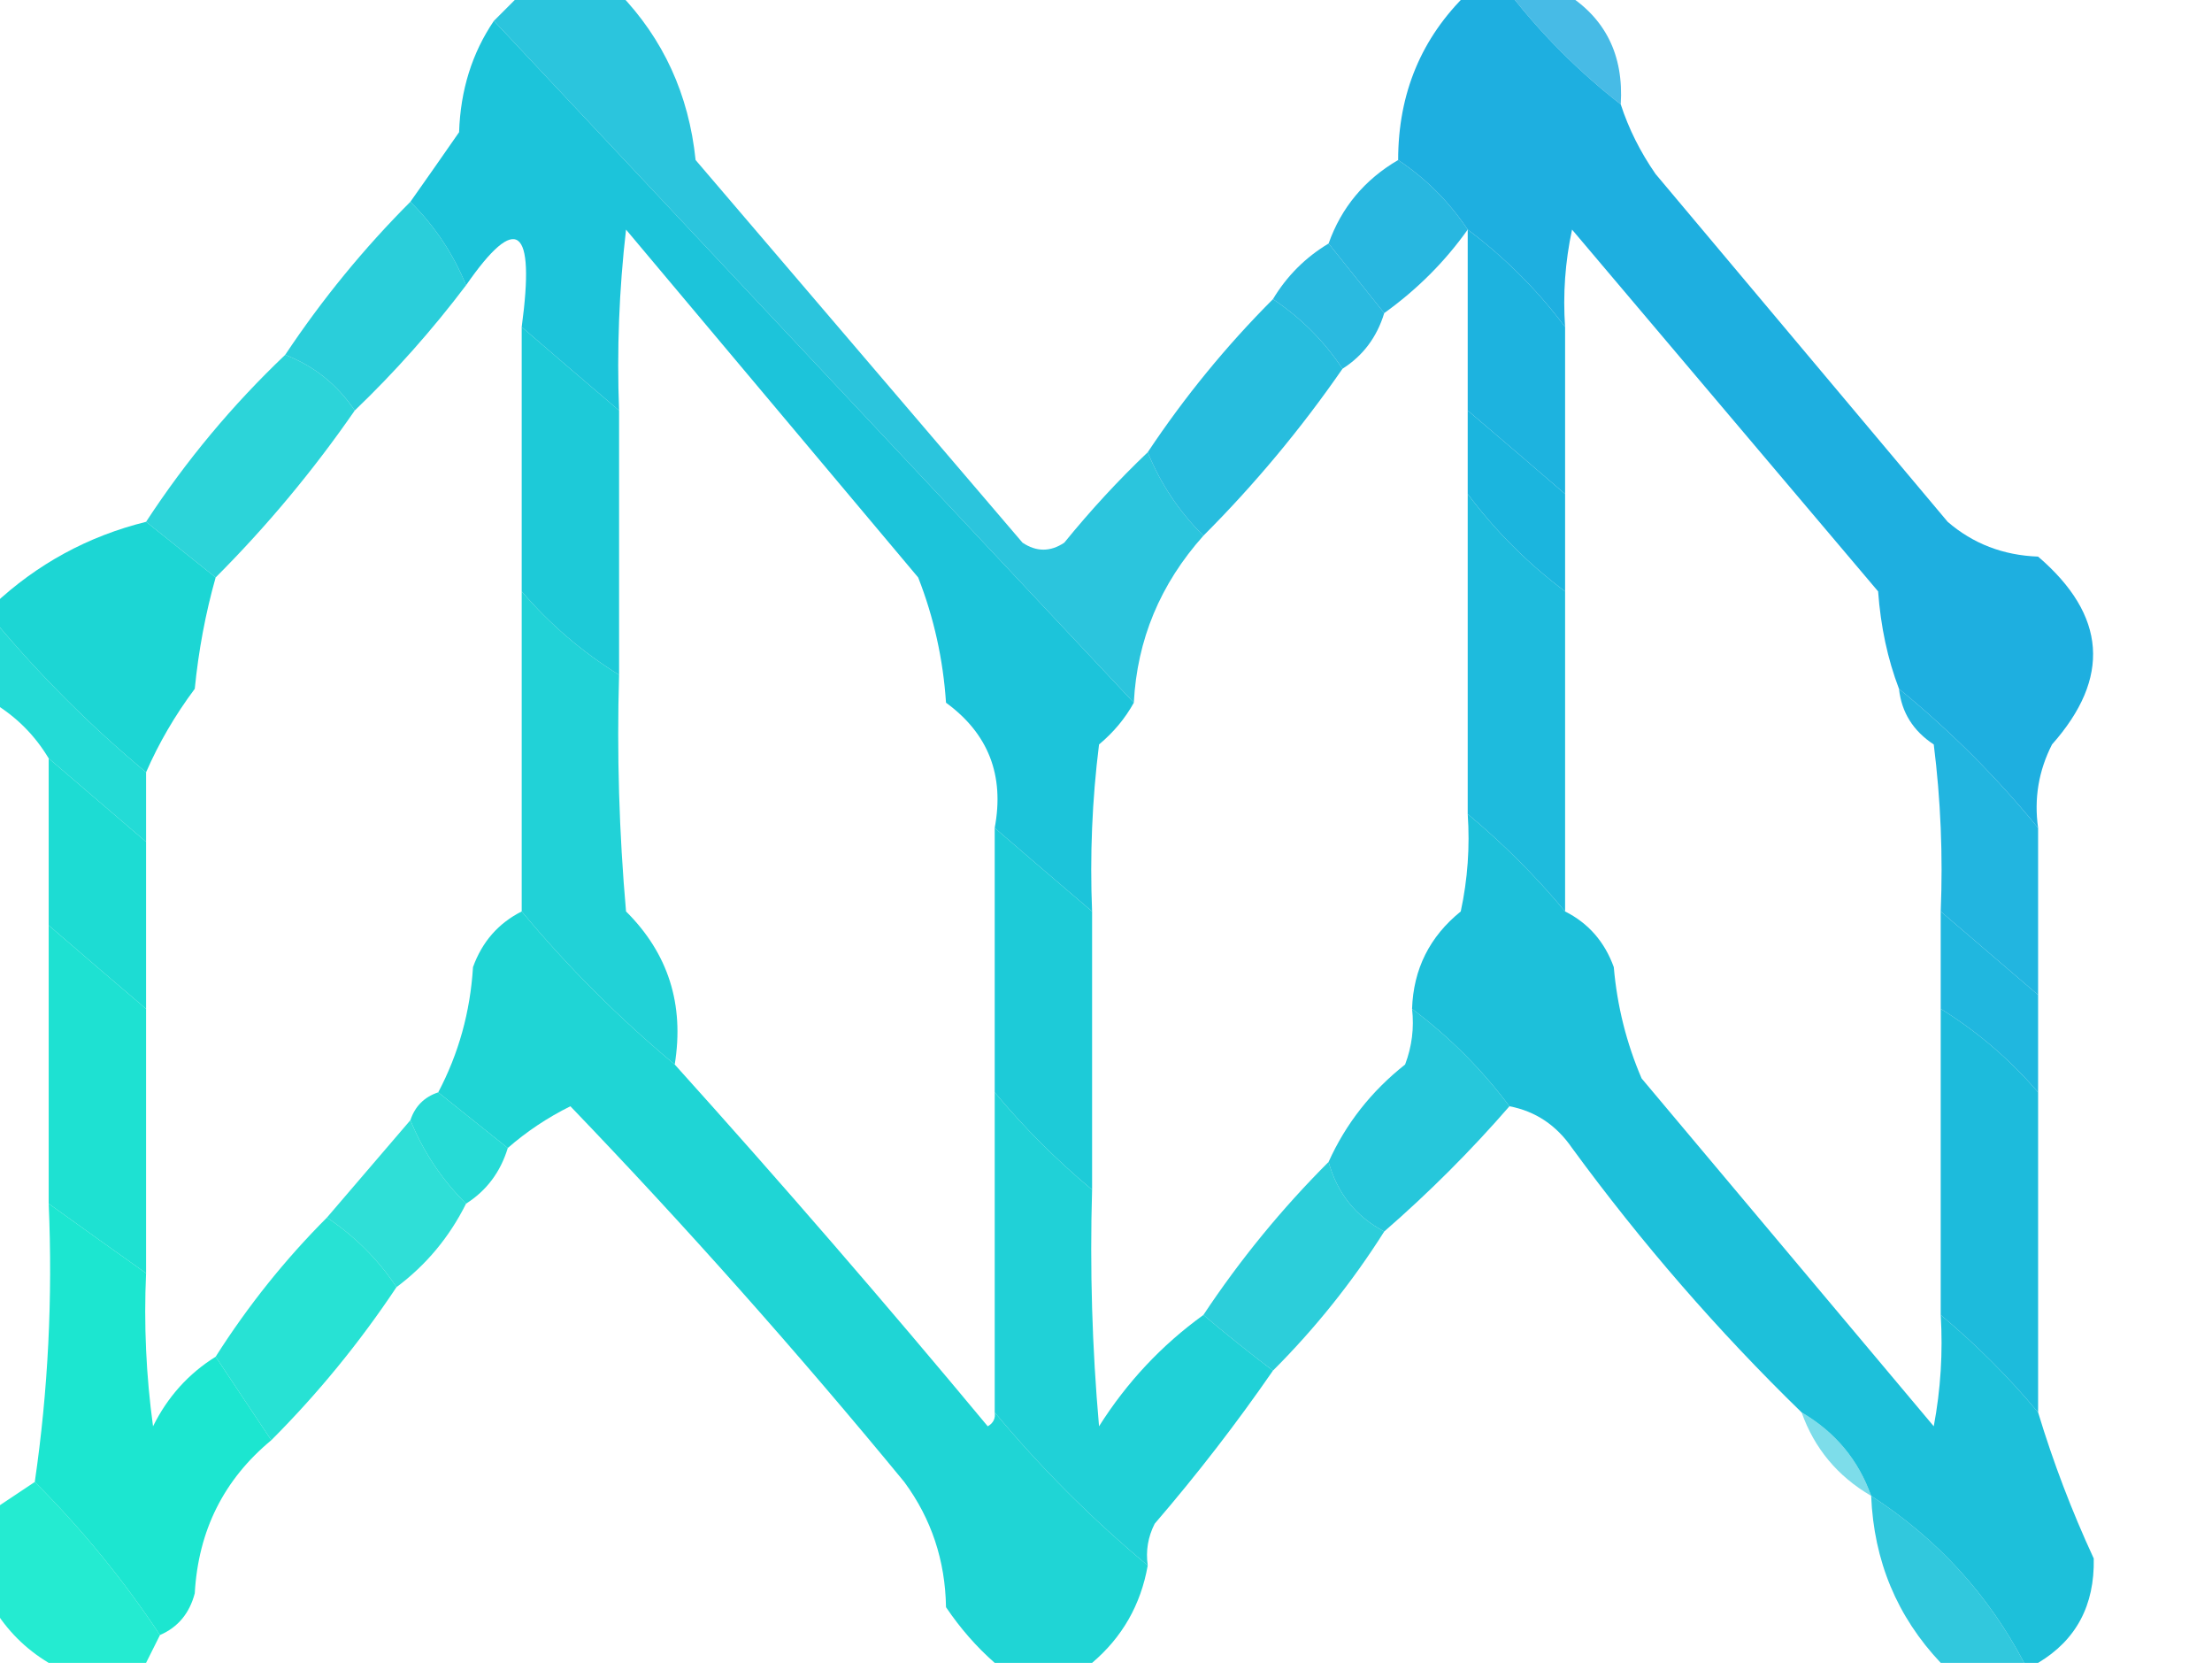 <?xml version="1.0" encoding="UTF-8"?>
<!DOCTYPE svg PUBLIC "-//W3C//DTD SVG 1.1//EN" "http://www.w3.org/Graphics/SVG/1.1/DTD/svg11.dtd">
<svg xmlns="http://www.w3.org/2000/svg" version="1.1" width="159px" height="120px" style="shape-rendering:geometricPrecision; text-rendering:geometricPrecision; image-rendering:optimizeQuality; fill-rule:evenodd; clip-rule:evenodd" xmlns:xlink="http://www.w3.org/1999/xlink">
<g><path style="opacity:0.832" fill="#00b9d6" d="M 37.5,-0.5 C 39.833,-0.5 42.167,-0.5 44.5,-0.5C 47.681,2.791 49.514,6.791 50,11.5C 57.833,20.667 65.667,29.833 73.5,39C 74.5,39.667 75.5,39.667 76.5,39C 78.4,36.665 80.4,34.498 82.5,32.5C 83.415,34.754 84.748,36.754 86.5,38.5C 83.4,41.97 81.733,45.97 81.5,50.5C 66.111,34.114 50.778,17.781 35.5,1.5C 36.167,0.833 36.833,0.167 37.5,-0.5 Z"/></g>
<g><path style="opacity:0.88" fill="#00a5dc" d="M 105.5,-0.5 C 106.5,-0.5 107.5,-0.5 108.5,-0.5C 110.833,2.5 113.5,5.167 116.5,7.5C 117.072,9.255 117.906,10.922 119,12.5C 126,20.833 133,29.167 140,37.5C 141.826,39.074 143.993,39.907 146.5,40C 151.414,44.213 151.747,48.713 147.5,53.5C 146.534,55.396 146.201,57.396 146.5,59.5C 143.527,55.86 140.194,52.527 136.5,49.5C 135.686,47.369 135.186,45.036 135,42.5C 127.667,33.833 120.333,25.167 113,16.5C 112.503,18.81 112.337,21.143 112.5,23.5C 110.527,20.86 108.194,18.527 105.5,16.5C 104.167,14.5 102.5,12.833 100.5,11.5C 100.502,6.714 102.168,2.714 105.5,-0.5 Z"/></g>
<g><path style="opacity:0.72" fill="#00a1dd" d="M 108.5,-0.5 C 109.833,-0.5 111.167,-0.5 112.5,-0.5C 115.389,1.277 116.722,3.944 116.5,7.5C 113.5,5.167 110.833,2.5 108.5,-0.5 Z"/></g>
<g><path style="opacity:0.889" fill="#00bdd5" d="M 35.5,1.5 C 50.778,17.781 66.111,34.114 81.5,50.5C 80.878,51.627 80.045,52.627 79,53.5C 78.501,57.486 78.335,61.486 78.5,65.5C 76.211,63.552 73.878,61.552 71.5,59.5C 72.211,55.719 71.045,52.719 68,50.5C 67.793,47.377 67.127,44.377 66,41.5C 59,33.167 52,24.833 45,16.5C 44.501,20.821 44.334,25.154 44.5,29.5C 42.211,27.552 39.878,25.552 37.5,23.5C 38.485,16.24 37.151,15.24 33.5,20.5C 32.585,18.246 31.252,16.246 29.5,14.5C 30.657,12.862 31.824,11.196 33,9.5C 33.098,6.478 33.932,3.811 35.5,1.5 Z"/></g>
<g><path style="opacity:0.84" fill="#00aadb" d="M 100.5,11.5 C 102.5,12.833 104.167,14.5 105.5,16.5C 103.861,18.806 101.861,20.806 99.5,22.5C 98.167,20.833 96.833,19.167 95.5,17.5C 96.419,14.911 98.086,12.911 100.5,11.5 Z"/></g>
<g><path style="opacity:0.835" fill="#00c4d3" d="M 29.5,14.5 C 31.252,16.246 32.585,18.246 33.5,20.5C 31.058,23.729 28.392,26.729 25.5,29.5C 24.24,27.633 22.573,26.299 20.5,25.5C 23.152,21.518 26.152,17.851 29.5,14.5 Z"/></g>
<g><path style="opacity:0.883" fill="#00aadb" d="M 105.5,16.5 C 108.194,18.527 110.527,20.86 112.5,23.5C 112.5,27.5 112.5,31.5 112.5,35.5C 110.122,33.448 107.789,31.448 105.5,29.5C 105.5,25.167 105.5,20.833 105.5,16.5 Z"/></g>
<g><path style="opacity:0.834" fill="#00adda" d="M 95.5,17.5 C 96.833,19.167 98.167,20.833 99.5,22.5C 98.974,24.23 97.974,25.564 96.5,26.5C 95.167,24.5 93.5,22.833 91.5,21.5C 92.5,19.833 93.833,18.5 95.5,17.5 Z"/></g>
<g><path style="opacity:0.844" fill="#00b2d8" d="M 91.5,21.5 C 93.5,22.833 95.167,24.5 96.5,26.5C 93.514,30.817 90.18,34.817 86.5,38.5C 84.748,36.754 83.415,34.754 82.5,32.5C 85.152,28.518 88.152,24.851 91.5,21.5 Z"/></g>
<g><path style="opacity:0.884" fill="#00c4d3" d="M 37.5,23.5 C 39.878,25.552 42.211,27.552 44.5,29.5C 44.5,35.833 44.5,42.167 44.5,48.5C 41.867,46.868 39.533,44.868 37.5,42.5C 37.5,36.167 37.5,29.833 37.5,23.5 Z"/></g>
<g><path style="opacity:0.827" fill="#00cbd1" d="M 20.5,25.5 C 22.573,26.299 24.24,27.633 25.5,29.5C 22.514,33.817 19.18,37.817 15.5,41.5C 13.833,40.167 12.167,38.833 10.5,37.5C 13.359,33.122 16.692,29.122 20.5,25.5 Z"/></g>
<g><path style="opacity:0.892" fill="#00adda" d="M 105.5,29.5 C 107.789,31.448 110.122,33.448 112.5,35.5C 112.5,37.833 112.5,40.167 112.5,42.5C 109.833,40.5 107.5,38.167 105.5,35.5C 105.5,33.5 105.5,31.5 105.5,29.5 Z"/></g>
<g><path style="opacity:0.881" fill="#00b2d8" d="M 105.5,35.5 C 107.5,38.167 109.833,40.5 112.5,42.5C 112.5,50.167 112.5,57.833 112.5,65.5C 110.395,62.973 108.061,60.64 105.5,58.5C 105.5,50.833 105.5,43.167 105.5,35.5 Z"/></g>
<g><path style="opacity:0.887" fill="#00d2cf" d="M 10.5,37.5 C 12.167,38.833 13.833,40.167 15.5,41.5C 14.772,44.08 14.272,46.746 14,49.5C 12.579,51.405 11.412,53.405 10.5,55.5C 6.5,52.167 2.833,48.5 -0.5,44.5C -0.5,44.167 -0.5,43.833 -0.5,43.5C 2.647,40.538 6.314,38.538 10.5,37.5 Z"/></g>
<g><path style="opacity:0.87" fill="#00cbd1" d="M 37.5,42.5 C 39.533,44.868 41.867,46.868 44.5,48.5C 44.334,54.176 44.501,59.843 45,65.5C 48.034,68.514 49.201,72.181 48.5,76.5C 44.473,73.14 40.806,69.473 37.5,65.5C 37.5,57.833 37.5,50.167 37.5,42.5 Z"/></g>
<g><path style="opacity:0.863" fill="#00d5cf" d="M -0.5,44.5 C 2.833,48.5 6.5,52.167 10.5,55.5C 10.5,57.167 10.5,58.833 10.5,60.5C 8.167,58.5 5.833,56.5 3.5,54.5C 2.5,52.833 1.167,51.5 -0.5,50.5C -0.5,48.5 -0.5,46.5 -0.5,44.5 Z"/></g>
<g><path style="opacity:0.866" fill="#00aadb" d="M 136.5,49.5 C 140.194,52.527 143.527,55.86 146.5,59.5C 146.5,63.5 146.5,67.5 146.5,71.5C 144.167,69.5 141.833,67.5 139.5,65.5C 139.666,61.486 139.499,57.486 139,53.5C 137.519,52.529 136.685,51.196 136.5,49.5 Z"/></g>
<g><path style="opacity:0.883" fill="#00d8ce" d="M 3.5,54.5 C 5.833,56.5 8.167,58.5 10.5,60.5C 10.5,64.5 10.5,68.5 10.5,72.5C 8.211,70.552 5.878,68.552 3.5,66.5C 3.5,62.5 3.5,58.5 3.5,54.5 Z"/></g>
<g><path style="opacity:0.883" fill="#00b8d6" d="M 105.5,58.5 C 108.061,60.64 110.395,62.973 112.5,65.5C 114.173,66.343 115.34,67.676 116,69.5C 116.241,72.289 116.908,74.956 118,77.5C 125,85.833 132,94.167 139,102.5C 139.497,99.854 139.664,97.187 139.5,94.5C 142.061,96.64 144.395,98.973 146.5,101.5C 147.587,105.089 148.92,108.589 150.5,112C 150.57,115.366 149.237,117.866 146.5,119.5C 146.167,119.5 145.833,119.5 145.5,119.5C 142.905,114.569 139.238,110.569 134.5,107.5C 133.581,104.911 131.914,102.911 129.5,101.5C 123.492,95.655 117.992,89.322 113,82.5C 111.871,80.859 110.371,79.859 108.5,79.5C 106.5,76.833 104.167,74.5 101.5,72.5C 101.595,69.642 102.762,67.309 105,65.5C 105.497,63.19 105.663,60.857 105.5,58.5 Z"/></g>
<g><path style="opacity:0.885" fill="#00c4d3" d="M 71.5,59.5 C 73.878,61.552 76.211,63.552 78.5,65.5C 78.5,72.167 78.5,78.833 78.5,85.5C 75.939,83.36 73.605,81.027 71.5,78.5C 71.5,72.167 71.5,65.833 71.5,59.5 Z"/></g>
<g><path style="opacity:0.876" fill="#00d0d0" d="M 37.5,65.5 C 40.806,69.473 44.473,73.14 48.5,76.5C 56.135,84.974 63.635,93.641 71,102.5C 71.399,102.272 71.565,101.938 71.5,101.5C 74.833,105.5 78.5,109.167 82.5,112.5C 82.002,115.326 80.669,117.66 78.5,119.5C 76.167,119.5 73.833,119.5 71.5,119.5C 70.199,118.36 69.032,117.027 68,115.5C 67.946,112.139 66.946,109.139 65,106.5C 57.301,97.14 49.301,88.14 41,79.5C 39.357,80.315 37.857,81.315 36.5,82.5C 34.833,81.167 33.167,79.833 31.5,78.5C 32.968,75.722 33.801,72.722 34,69.5C 34.66,67.676 35.827,66.343 37.5,65.5 Z"/></g>
<g><path style="opacity:0.875" fill="#00adda" d="M 139.5,65.5 C 141.833,67.5 144.167,69.5 146.5,71.5C 146.5,73.833 146.5,76.167 146.5,78.5C 144.467,76.132 142.133,74.132 139.5,72.5C 139.5,70.167 139.5,67.833 139.5,65.5 Z"/></g>
<g><path style="opacity:0.882" fill="#00ddcc" d="M 3.5,66.5 C 5.878,68.552 8.211,70.552 10.5,72.5C 10.5,78.833 10.5,85.167 10.5,91.5C 8.185,89.858 5.851,88.192 3.5,86.5C 3.5,79.833 3.5,73.167 3.5,66.5 Z"/></g>
<g><path style="opacity:0.849" fill="#00bed5" d="M 101.5,72.5 C 104.167,74.5 106.5,76.833 108.5,79.5C 105.728,82.694 102.728,85.694 99.5,88.5C 97.457,87.421 96.124,85.754 95.5,83.5C 96.737,80.755 98.57,78.422 101,76.5C 101.49,75.207 101.657,73.873 101.5,72.5 Z"/></g>
<g><path style="opacity:0.885" fill="#00b2d8" d="M 139.5,72.5 C 142.133,74.132 144.467,76.132 146.5,78.5C 146.5,86.167 146.5,93.833 146.5,101.5C 144.395,98.973 142.061,96.64 139.5,94.5C 139.5,87.167 139.5,79.833 139.5,72.5 Z"/></g>
<g><path style="opacity:0.85" fill="#00d5cf" d="M 31.5,78.5 C 33.167,79.833 34.833,81.167 36.5,82.5C 35.974,84.23 34.974,85.564 33.5,86.5C 31.748,84.754 30.415,82.754 29.5,80.5C 29.833,79.5 30.5,78.833 31.5,78.5 Z"/></g>
<g><path style="opacity:0.874" fill="#00cad1" d="M 71.5,78.5 C 73.605,81.027 75.939,83.36 78.5,85.5C 78.334,91.176 78.501,96.843 79,102.5C 81,99.334 83.5,96.668 86.5,94.5C 88.179,95.916 89.846,97.25 91.5,98.5C 88.882,102.291 86.049,105.957 83,109.5C 82.517,110.448 82.35,111.448 82.5,112.5C 78.5,109.167 74.833,105.5 71.5,101.5C 71.5,93.833 71.5,86.167 71.5,78.5 Z"/></g>
<g><path style="opacity:0.813" fill="#00d8ce" d="M 29.5,80.5 C 30.415,82.754 31.748,84.754 33.5,86.5C 32.299,88.909 30.633,90.909 28.5,92.5C 27.194,90.527 25.527,88.861 23.5,87.5C 25.529,85.141 27.529,82.808 29.5,80.5 Z"/></g>
<g><path style="opacity:0.826" fill="#00c4d3" d="M 95.5,83.5 C 96.124,85.754 97.457,87.421 99.5,88.5C 97.207,92.127 94.54,95.461 91.5,98.5C 89.846,97.25 88.179,95.916 86.5,94.5C 89.129,90.537 92.129,86.871 95.5,83.5 Z"/></g>
<g><path style="opacity:0.89" fill="#00e3ca" d="M 3.5,86.5 C 5.851,88.192 8.185,89.858 10.5,91.5C 10.335,95.182 10.501,98.848 11,102.5C 12.049,100.382 13.549,98.716 15.5,97.5C 16.833,99.5 18.167,101.5 19.5,103.5C 16.086,106.327 14.253,109.994 14,114.5C 13.623,115.942 12.79,116.942 11.5,117.5C 8.878,113.543 5.878,109.876 2.5,106.5C 3.46,99.922 3.793,93.255 3.5,86.5 Z"/></g>
<g><path style="opacity:0.845" fill="#00ddcc" d="M 23.5,87.5 C 25.527,88.861 27.194,90.527 28.5,92.5C 25.848,96.482 22.848,100.149 19.5,103.5C 18.167,101.5 16.833,99.5 15.5,97.5C 17.817,93.854 20.484,90.52 23.5,87.5 Z"/></g>
<g><path style="opacity:0.51" fill="#00bcd6" d="M 129.5,101.5 C 131.914,102.911 133.581,104.911 134.5,107.5C 132.086,106.089 130.419,104.089 129.5,101.5 Z"/></g>
<g><path style="opacity:0.858" fill="#00e8c9" d="M 2.5,106.5 C 5.878,109.876 8.878,113.543 11.5,117.5C 11.167,118.167 10.833,118.833 10.5,119.5C 8.167,119.5 5.833,119.5 3.5,119.5C 1.833,118.5 0.5,117.167 -0.5,115.5C -0.5,113.167 -0.5,110.833 -0.5,108.5C 0.5,107.833 1.5,107.167 2.5,106.5 Z"/></g>
<g><path style="opacity:0.805" fill="#00bcd6" d="M 134.5,107.5 C 139.238,110.569 142.905,114.569 145.5,119.5C 143.5,119.5 141.5,119.5 139.5,119.5C 136.358,116.171 134.691,112.171 134.5,107.5 Z"/></g>
</svg>
